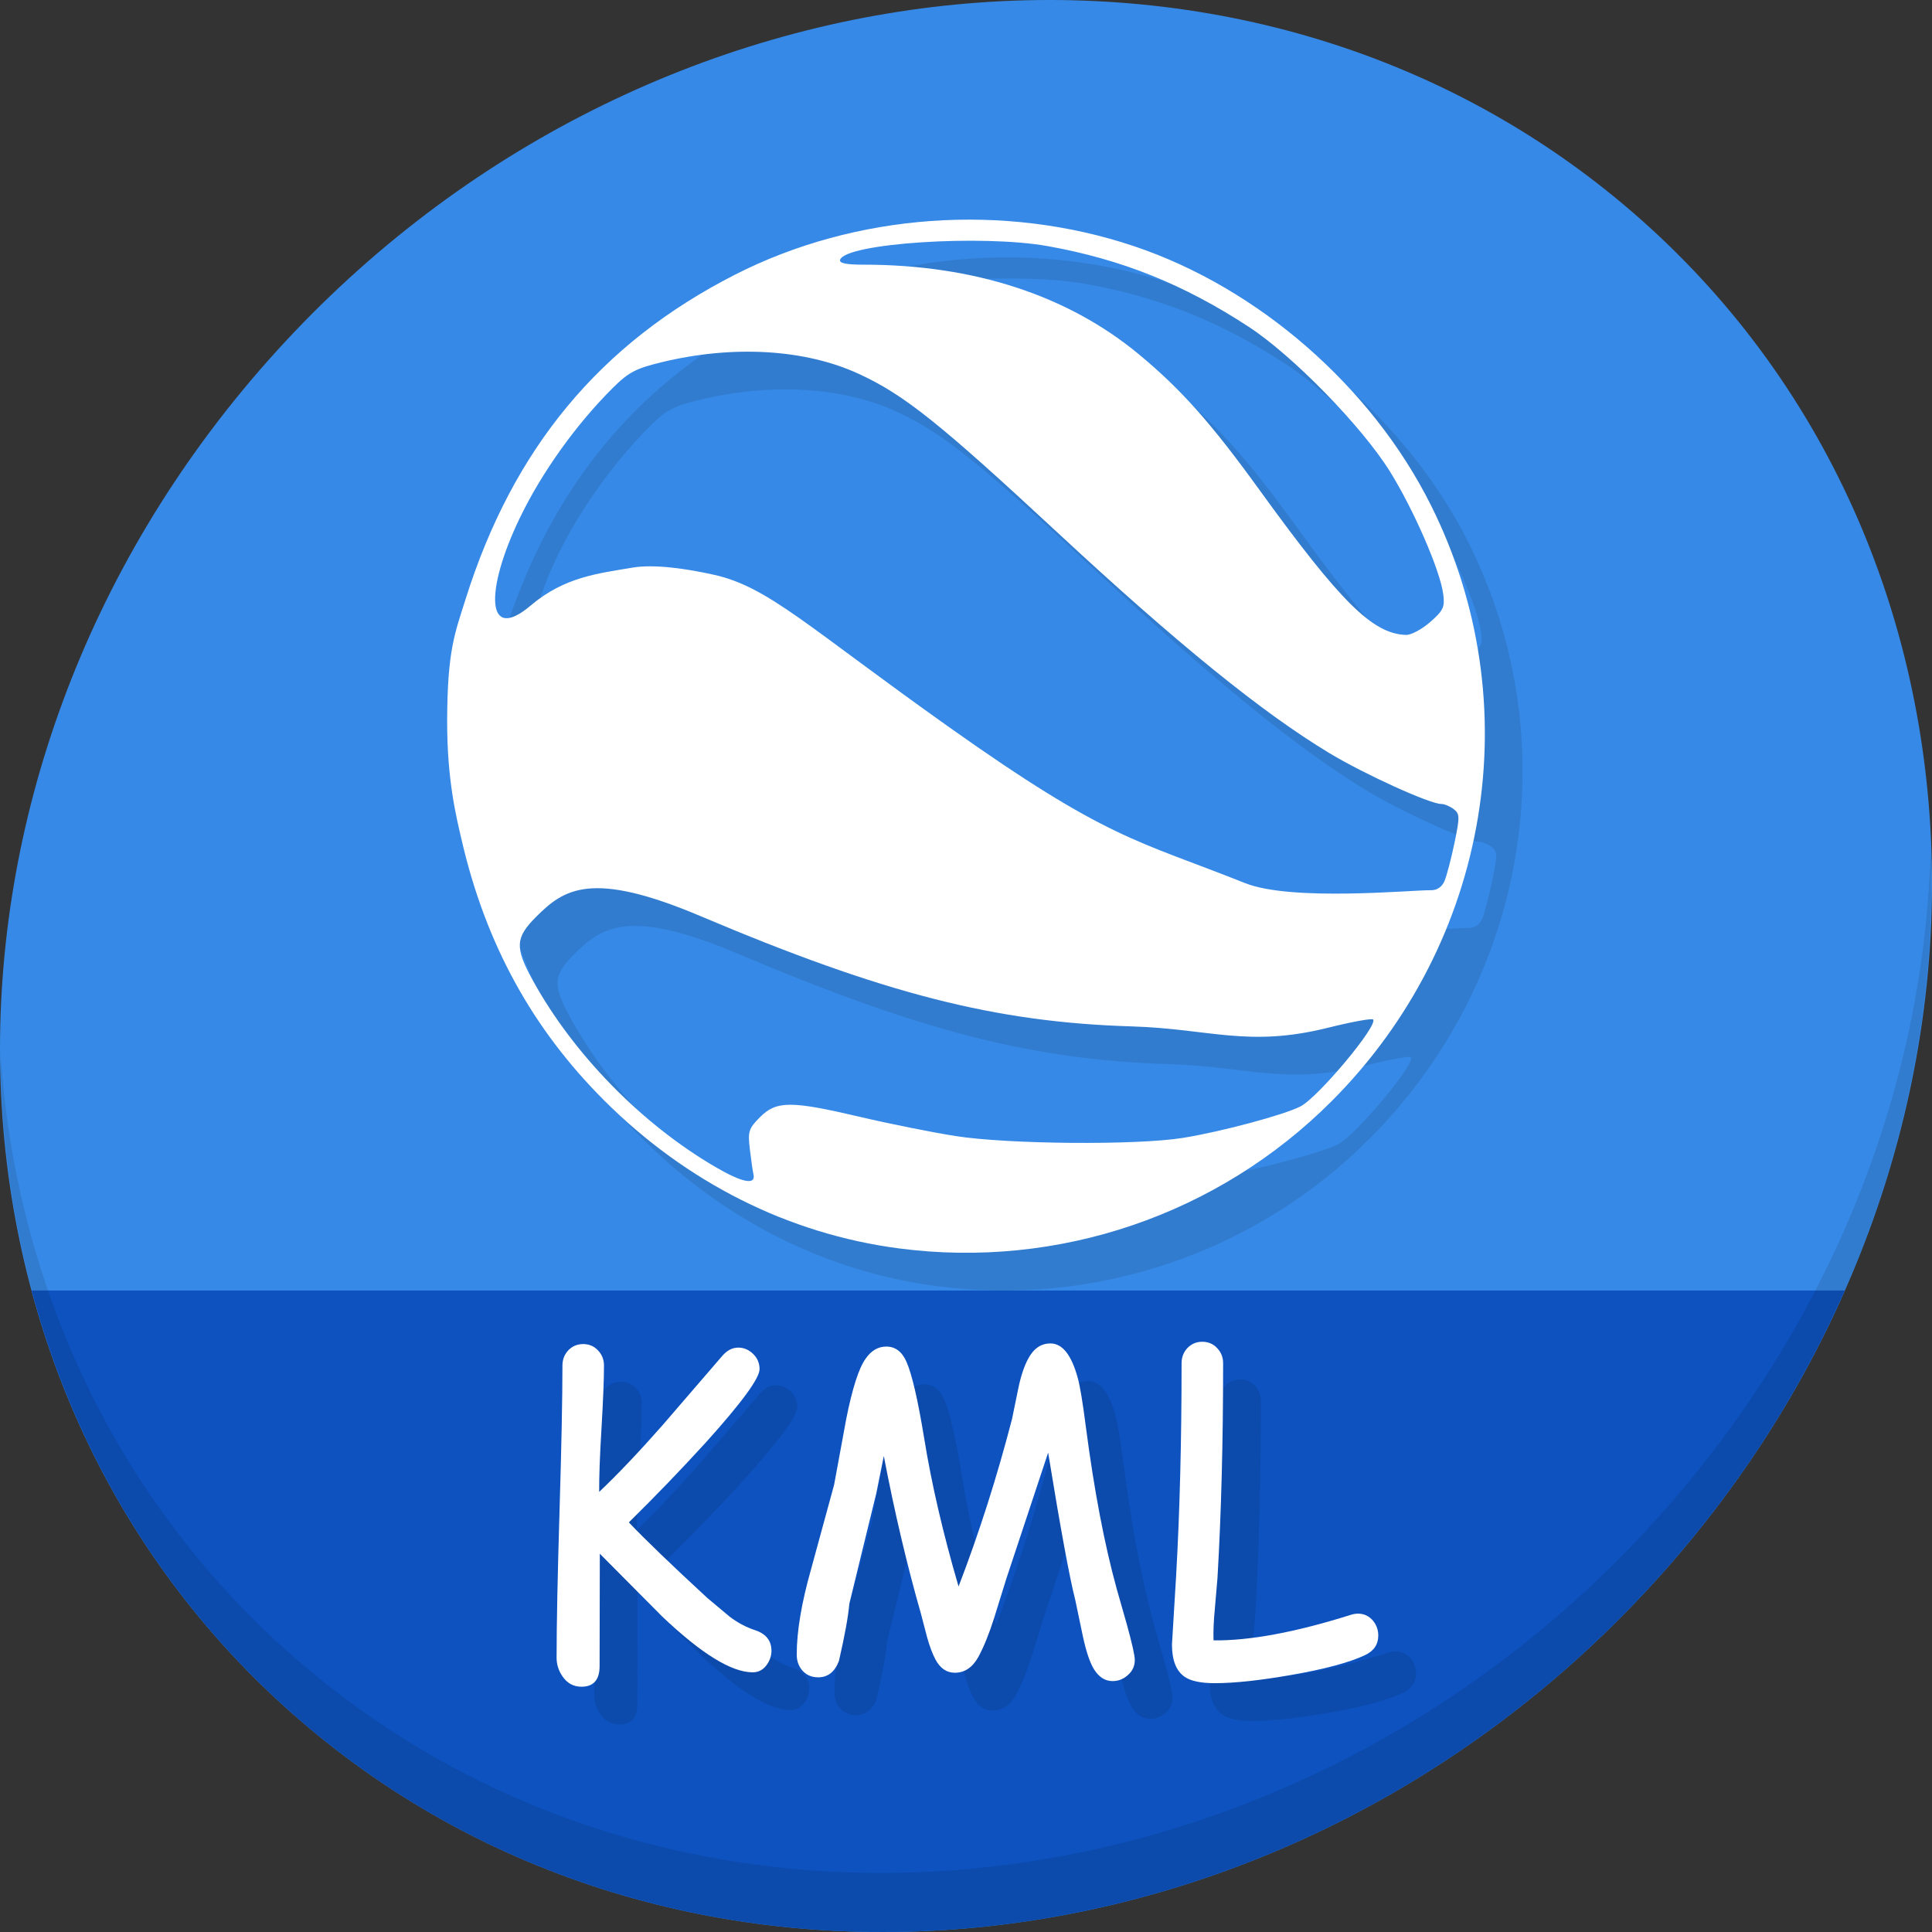 <?xml version="1.0" encoding="UTF-8" standalone="no"?>
<!-- Created with Inkscape (http://www.inkscape.org/) -->

<svg
   xmlns:dc="http://purl.org/dc/elements/1.1/"
   xmlns:cc="http://creativecommons.org/ns#"
   xmlns:rdf="http://www.w3.org/1999/02/22-rdf-syntax-ns#"
   xmlns:svg="http://www.w3.org/2000/svg"
   xmlns="http://www.w3.org/2000/svg"
   xmlns:sodipodi="http://sodipodi.sourceforge.net/DTD/sodipodi-0.dtd"
   xmlns:inkscape="http://www.inkscape.org/namespaces/inkscape"
   width="512"
   height="512"
   id="svg2"
   version="1.1"
   inkscape:version="0.92.2 5c3e80d, 2017-08-06"
   sodipodi:docname="application-vnd-google-earth-kml.svg">
  <rect width="100%" height="100%" fill="#333333" stroke="none"/>
  <defs
     id="defs4" />
  <sodipodi:namedview
     id="base"
     pagecolor="#ffffff"
     bordercolor="#666666"
     borderopacity="1.0"
     inkscape:pageopacity="0.0"
     inkscape:pageshadow="2"
     inkscape:zoom="0.4289781"
     inkscape:cx="511.13569"
     inkscape:cy="111.56574"
     inkscape:document-units="px"
     inkscape:current-layer="layer1"
     showgrid="false"
     inkscape:window-width="1366"
     inkscape:window-height="717"
     inkscape:window-x="0"
     inkscape:window-y="24"
     inkscape:window-maximized="1" />
  <g
     inkscape:label="Layer 1"
     inkscape:groupmode="layer"
     id="layer1"
     transform="translate(0,-540.362)">
    <g
       id="g881">
      <path
         id="path943"
         d="m 432.913,596.836 c 102.193,88.575 105.827,249.7 8.117,359.899 C 343.32,1066.934 181.28,1084.463 79.087,995.888 -23.106,907.314 -26.74,746.189 70.97,635.989 168.68,525.79 330.72,508.262 432.913,596.836 Z"
         inkscape:connector-curvature="0"
         style="fill:#3689e6;fill-opacity:1;stroke-width:11.11" />
      <path
         sodipodi:nodetypes="csscc"
         inkscape:connector-curvature="0"
         id="path945"
         d="m 8.365,882.362 c 11.584,43.152 35.186,82.726 70.721,113.525 102.193,88.575 264.233,71.047 361.943,-39.152 20.351,-22.952 36.29,-48.118 47.873,-74.373 z"
         style="fill:#0d52bf;fill-opacity:1;stroke:none;stroke-width:1px;stroke-linecap:butt;stroke-linejoin:miter;stroke-opacity:1" />
      <path
         id="path947"
         d="m 511.635,765.266 c -1.551,61.312 -25.161,124.155 -70.966,175.814 C 342.959,1051.279 180.919,1068.808 78.726,980.234 30.827,938.718 4.497,881.285 0.194,820.591 0.799,886.948 27.117,950.844 79.079,995.881 181.272,1084.456 343.32,1066.918 441.022,956.728 490.727,900.67 514.027,831.437 511.635,765.266 Z"
         inkscape:connector-curvature="0"
         style="opacity:0.1;stroke-width:11.11" />
      <path
         inkscape:connector-curvature="0"
         id="path843"
         d="m 248.212,881.198 c -29.192,-3.827 -56.268,-17.415 -78.072,-39.18 -19.113,-19.079 -31.416,-41.534 -37.782,-68.959 -1.417,-6.103 -3.895,-15.902 -3.858,-31.706 0.045,-18.675 2.067,-23.255 4.885,-32.214 12.546,-39.894 35.596,-67.717 71.351,-85.963 31.982,-16.321 71.334,-19.141 105.775,-7.579 33.021,11.085 63.04,37.288 78.736,68.727 26.176,52.432 15.648,115.718 -26.242,157.749 -30.12,30.221 -72.512,44.67 -114.793,39.127 z m -38.536,-19.625 c -0.194,-0.846 -0.627,-3.858 -0.963,-6.693 -0.555,-4.686 -0.307,-5.458 2.723,-8.489 4.338,-4.338 8.2,-4.343 26.517,-0.036 7.713,1.814 19.067,4.092 25.233,5.062 13.946,2.196 47.951,2.476 60.303,0.497 10.036,-1.608 26.82,-6.102 31.15,-8.342 4.73,-2.446 20.705,-21.573 19.24,-23.038 -0.349,-0.349 -5.693,0.63 -11.876,2.175 -21.29,5.322 -31.319,0.283 -52.152,-0.345 -36.053,-1.087 -65.678,-8.667 -114.213,-29.223 -29.053,-12.305 -36.24,-7.133 -43.562,0.189 -5.512,5.512 -5.66,8.118 -0.954,16.702 10.727,19.563 28.784,38.067 48.306,49.501 7.276,4.261 10.923,4.987 10.247,2.038 z m 183.114,-77.7 c 0.588,-1.35 1.782,-5.891 2.654,-10.091 1.443,-6.958 1.425,-7.758 -0.21,-9 -0.987,-0.75 -2.465,-1.364 -3.284,-1.364 -3.039,0 -20.351,-7.866 -29.648,-13.47 -17.858,-10.766 -40.358,-29.02 -72.087,-58.483 -31.21,-28.982 -40.556,-36.448 -52.567,-41.997 -14.223,-6.571 -33.208,-7.717 -52.166,-3.149 -7.006,1.688 -8.894,2.68 -13.134,6.897 -9.674,9.621 -18.77,22.346 -24.577,34.381 -9.368,19.416 -8.964,33.276 2.851,23.247 8.981,-7.623 17.933,-8.51 26.956,-10.052 5.889,-1.007 14.647,0.336 21.639,1.893 14.431,3.215 24.72,13.705 62.088,40.227 42.301,30.024 49.816,29.999 78.642,41.478 12.448,4.957 44.539,1.788 49.297,1.888 1.557,0.033 2.876,-0.861 3.548,-2.403 z m -3.767,-68.672 c 3.513,-3.084 3.91,-3.946 3.437,-7.469 -0.842,-6.28 -7.819,-22.304 -14.117,-32.427 -7.432,-11.943 -25.719,-30.684 -37.399,-38.324 -17.242,-11.279 -33.671,-17.876 -53.276,-21.392 -17.465,-3.132 -53.566,-0.76 -55.025,3.615 -0.302,0.907 1.573,1.297 6.247,1.297 29.169,0 54.076,8.119 72.955,23.781 11.205,9.296 19.054,18.123 31.891,35.867 21.591,29.843 30.058,38.217 38.898,38.469 1.329,0.038 4.204,-1.5 6.388,-3.418 z"
         style="fill:#317ccf;fill-opacity:1;stroke-width:1.1"
         sodipodi:nodetypes="ssssssssssssssssscssssssssssssssssssssssssssssssssscs" />
      <path
         sodipodi:nodetypes="ssssssssssssssssscssssssssssssssssssssssssssssssssscs"
         style="fill:#ffffff;fill-opacity:1;stroke-width:1.1"
         d="m 238.212,871.198 c -29.192,-3.827 -56.268,-17.415 -78.072,-39.18 -19.113,-19.079 -31.416,-41.534 -37.782,-68.959 -1.417,-6.103 -3.895,-15.902 -3.858,-31.706 0.045,-18.675 2.067,-23.255 4.885,-32.214 12.546,-39.894 35.596,-67.717 71.351,-85.963 31.982,-16.321 71.334,-19.141 105.775,-7.579 33.021,11.085 63.04,37.288 78.736,68.727 26.176,52.432 15.648,115.718 -26.242,157.749 -30.12,30.221 -72.512,44.67 -114.793,39.127 z m -38.536,-19.625 c -0.194,-0.846 -0.627,-3.858 -0.963,-6.693 -0.555,-4.686 -0.307,-5.458 2.723,-8.489 4.338,-4.338 8.2,-4.343 26.517,-0.036 7.713,1.814 19.067,4.092 25.233,5.062 13.946,2.196 47.951,2.476 60.303,0.497 10.036,-1.608 26.82,-6.102 31.15,-8.342 4.73,-2.446 20.705,-21.573 19.24,-23.038 -0.349,-0.349 -5.693,0.63 -11.876,2.175 -21.29,5.322 -31.319,0.283 -52.152,-0.345 -36.053,-1.087 -65.678,-8.667 -114.213,-29.223 -29.053,-12.305 -36.24,-7.133 -43.562,0.189 -5.512,5.512 -5.66,8.118 -0.954,16.702 10.727,19.563 28.784,38.067 48.306,49.501 7.276,4.261 10.923,4.987 10.247,2.038 z m 183.114,-77.7 c 0.588,-1.35 1.782,-5.891 2.654,-10.091 1.443,-6.958 1.425,-7.758 -0.21,-9 -0.987,-0.75 -2.465,-1.364 -3.284,-1.364 -3.039,0 -20.351,-7.866 -29.648,-13.47 -17.858,-10.766 -40.358,-29.02 -72.087,-58.483 -31.21,-28.982 -40.556,-36.448 -52.567,-41.997 -14.223,-6.571 -33.208,-7.717 -52.166,-3.149 -7.006,1.688 -8.894,2.68 -13.134,6.897 -9.674,9.621 -18.77,22.346 -24.577,34.381 -9.368,19.416 -8.964,33.276 2.851,23.247 8.981,-7.623 17.933,-8.51 26.956,-10.052 5.889,-1.007 14.647,0.336 21.639,1.893 14.431,3.215 24.72,13.705 62.088,40.227 42.301,30.024 49.816,29.999 78.642,41.478 12.448,4.957 44.539,1.788 49.297,1.888 1.557,0.033 2.876,-0.861 3.548,-2.403 z m -3.767,-68.672 c 3.513,-3.084 3.91,-3.946 3.437,-7.469 -0.842,-6.28 -7.819,-22.304 -14.117,-32.427 -7.432,-11.943 -25.719,-30.684 -37.399,-38.324 -17.242,-11.279 -33.671,-17.876 -53.276,-21.392 -17.465,-3.132 -53.566,-0.76 -55.025,3.615 -0.302,0.907 1.573,1.297 6.247,1.297 29.169,0 54.076,8.119 72.955,23.781 11.205,9.296 19.054,18.123 31.891,35.867 21.591,29.843 30.058,38.217 38.898,38.469 1.329,0.038 4.204,-1.5 6.388,-3.418 z"
         id="path2997"
         inkscape:connector-curvature="0" />
      <g
         aria-label="KML"
         transform="translate(33.763,538.233)"
         style="font-style:normal;font-weight:normal;font-size:40px;line-height:1.25;font-family:sans-serif;letter-spacing:0px;word-spacing:0px;fill:#0c4aac;fill-opacity:1;stroke:none"
         id="g866">
        <path
           d="m 175.7,455.31 q -8.411,0 -23.962,-14.775 l -16.546,-16.657 v 0.775 l -0.055,28.997 q 0,5.479 -4.814,5.479 -3.154,0 -5.036,-2.767 -1.549,-2.269 -1.549,-4.925 0,-12.949 0.775,-38.737 0.775,-25.788 0.775,-38.682 0,-2.38 1.549,-4.04 1.605,-1.66 3.929,-1.66 2.38,0 3.929,1.66 1.605,1.66 1.605,4.04 0,5.368 -0.664,16.712 -0.664,10.957 -0.609,16.768 7.415,-7.028 16.768,-17.653 l 15.882,-18.428 q 1.882,-2.158 4.206,-2.158 2.214,0 3.929,1.66 1.715,1.66 1.715,4.04 0,3.652 -14.277,19.479 -9.85,10.791 -20.365,21.139 6.641,6.973 20.807,20.033 l 5.811,4.87 q 3.154,2.435 6.807,3.652 4.372,1.439 4.372,5.479 0,1.882 -1.162,3.597 -1.439,2.103 -3.818,2.103 z"
           style="font-style:normal;font-variant:normal;font-weight:normal;font-stretch:normal;font-size:113.333px;font-family:'Comic Sans MS';-inkscape-font-specification:'Comic Sans MS';fill:#0c4aac;fill-opacity:1"
           id="path860"
           inkscape:connector-curvature="0" />
        <path
           d="m 271.104,457.635 q -2.988,0 -4.925,-3.099 -1.66,-2.656 -2.988,-8.854 l -1.992,-9.518 q -2.269,-8.854 -7.194,-39.069 l -11.068,33.369 -3.265,10.514 q -1.992,6.253 -4.15,10.238 -2.324,4.206 -6.253,4.206 -3.265,0 -5.146,-3.542 -1.217,-2.324 -2.214,-5.921 l -1.605,-6.143 q -5.589,-19.535 -9.85,-41.836 l -1.992,9.906 -7.139,29.219 q -0.443,5.146 -2.767,15.218 -1.66,4.316 -5.479,4.316 -2.712,0 -4.316,-1.937 -1.383,-1.66 -1.383,-4.095 0,-9.242 3.818,-22.689 l 6.087,-22.301 3.21,-17.432 q 2.435,-12.23 5.146,-15.993 2.214,-3.21 5.479,-3.21 3.597,0 5.368,4.095 2.158,4.925 4.648,20.088 2.933,18.206 9.131,39.401 8.19,-21.305 14.167,-44.382 l 1.66,-8.079 q 0.996,-4.87 2.601,-7.858 2.158,-4.095 5.921,-4.095 4.759,0 7.249,9.186 0.885,3.154 2.158,13.06 3.265,25.013 8.135,42.721 l 2.712,9.518 q 2.103,7.637 2.103,9.408 0,2.38 -1.826,3.984 -1.771,1.605 -4.04,1.605 z"
           style="font-style:normal;font-variant:normal;font-weight:normal;font-stretch:normal;font-size:113.333px;font-family:'Comic Sans MS';-inkscape-font-specification:'Comic Sans MS';fill:#0c4aac;fill-opacity:1"
           id="path862"
           inkscape:connector-curvature="0" />
        <path
           d="m 337.952,450.773 q -6.253,2.933 -19.645,5.257 -12.34,2.158 -20.143,2.158 -5.589,0 -8.024,-1.716 -3.32,-2.324 -3.32,-8.522 l 1.107,-18.317 q 1.439,-25.345 1.439,-56.224 0,-2.38 1.549,-4.04 1.605,-1.66 3.929,-1.66 2.38,0 3.929,1.66 1.605,1.66 1.605,4.04 0,31.266 -1.494,56.888 l -0.719,8.411 q -0.443,4.593 -0.332,8.135 14.443,0.166 36.523,-6.807 0.941,-0.277 1.771,-0.277 2.38,0 3.984,1.882 1.383,1.716 1.383,3.929 0,3.542 -3.542,5.202 z"
           style="font-style:normal;font-variant:normal;font-weight:normal;font-stretch:normal;font-size:113.333px;font-family:'Comic Sans MS';-inkscape-font-specification:'Comic Sans MS';fill:#0c4aac;fill-opacity:1"
           id="path864"
           inkscape:connector-curvature="0" />
      </g>
      <g
         id="flowRoot845"
         style="font-style:normal;font-weight:normal;font-size:40px;line-height:1.25;font-family:sans-serif;letter-spacing:0px;word-spacing:0px;fill:#ffffff;fill-opacity:1;stroke:none"
         transform="translate(23.763,528.233)"
         aria-label="KML">
        <path
           inkscape:connector-curvature="0"
           id="path853"
           style="font-style:normal;font-variant:normal;font-weight:normal;font-stretch:normal;font-size:113.333px;font-family:'Comic Sans MS';-inkscape-font-specification:'Comic Sans MS';fill:#ffffff"
           d="m 175.7,455.31 q -8.411,0 -23.962,-14.775 l -16.546,-16.657 v 0.775 l -0.055,28.997 q 0,5.479 -4.814,5.479 -3.154,0 -5.036,-2.767 -1.549,-2.269 -1.549,-4.925 0,-12.949 0.775,-38.737 0.775,-25.788 0.775,-38.682 0,-2.38 1.549,-4.04 1.605,-1.66 3.929,-1.66 2.38,0 3.929,1.66 1.605,1.66 1.605,4.04 0,5.368 -0.664,16.712 -0.664,10.957 -0.609,16.768 7.415,-7.028 16.768,-17.653 l 15.882,-18.428 q 1.882,-2.158 4.206,-2.158 2.214,0 3.929,1.66 1.715,1.66 1.715,4.04 0,3.652 -14.277,19.479 -9.85,10.791 -20.365,21.139 6.641,6.973 20.807,20.033 l 5.811,4.87 q 3.154,2.435 6.807,3.652 4.372,1.439 4.372,5.479 0,1.882 -1.162,3.597 -1.439,2.103 -3.818,2.103 z" />
        <path
           inkscape:connector-curvature="0"
           id="path855"
           style="font-style:normal;font-variant:normal;font-weight:normal;font-stretch:normal;font-size:113.333px;font-family:'Comic Sans MS';-inkscape-font-specification:'Comic Sans MS';fill:#ffffff"
           d="m 271.104,457.635 q -2.988,0 -4.925,-3.099 -1.66,-2.656 -2.988,-8.854 l -1.992,-9.518 q -2.269,-8.854 -7.194,-39.069 l -11.068,33.369 -3.265,10.514 q -1.992,6.253 -4.15,10.238 -2.324,4.206 -6.253,4.206 -3.265,0 -5.146,-3.542 -1.217,-2.324 -2.214,-5.921 l -1.605,-6.143 q -5.589,-19.535 -9.85,-41.836 l -1.992,9.906 -7.139,29.219 q -0.443,5.146 -2.767,15.218 -1.66,4.316 -5.479,4.316 -2.712,0 -4.316,-1.937 -1.383,-1.66 -1.383,-4.095 0,-9.242 3.818,-22.689 l 6.087,-22.301 3.21,-17.432 q 2.435,-12.23 5.146,-15.993 2.214,-3.21 5.479,-3.21 3.597,0 5.368,4.095 2.158,4.925 4.648,20.088 2.933,18.206 9.131,39.401 8.19,-21.305 14.167,-44.382 l 1.66,-8.079 q 0.996,-4.87 2.601,-7.858 2.158,-4.095 5.921,-4.095 4.759,0 7.249,9.186 0.885,3.154 2.158,13.06 3.265,25.013 8.135,42.721 l 2.712,9.518 q 2.103,7.637 2.103,9.408 0,2.38 -1.826,3.984 -1.771,1.605 -4.04,1.605 z" />
        <path
           inkscape:connector-curvature="0"
           id="path857"
           style="font-style:normal;font-variant:normal;font-weight:normal;font-stretch:normal;font-size:113.333px;font-family:'Comic Sans MS';-inkscape-font-specification:'Comic Sans MS';fill:#ffffff"
           d="m 337.952,450.773 q -6.253,2.933 -19.645,5.257 -12.34,2.158 -20.143,2.158 -5.589,0 -8.024,-1.716 -3.32,-2.324 -3.32,-8.522 l 1.107,-18.317 q 1.439,-25.345 1.439,-56.224 0,-2.38 1.549,-4.04 1.605,-1.66 3.929,-1.66 2.38,0 3.929,1.66 1.605,1.66 1.605,4.04 0,31.266 -1.494,56.888 l -0.719,8.411 q -0.443,4.593 -0.332,8.135 14.443,0.166 36.523,-6.807 0.941,-0.277 1.771,-0.277 2.38,0 3.984,1.882 1.383,1.716 1.383,3.929 0,3.542 -3.542,5.202 z" />
      </g>
    </g>
  </g>
</svg>
